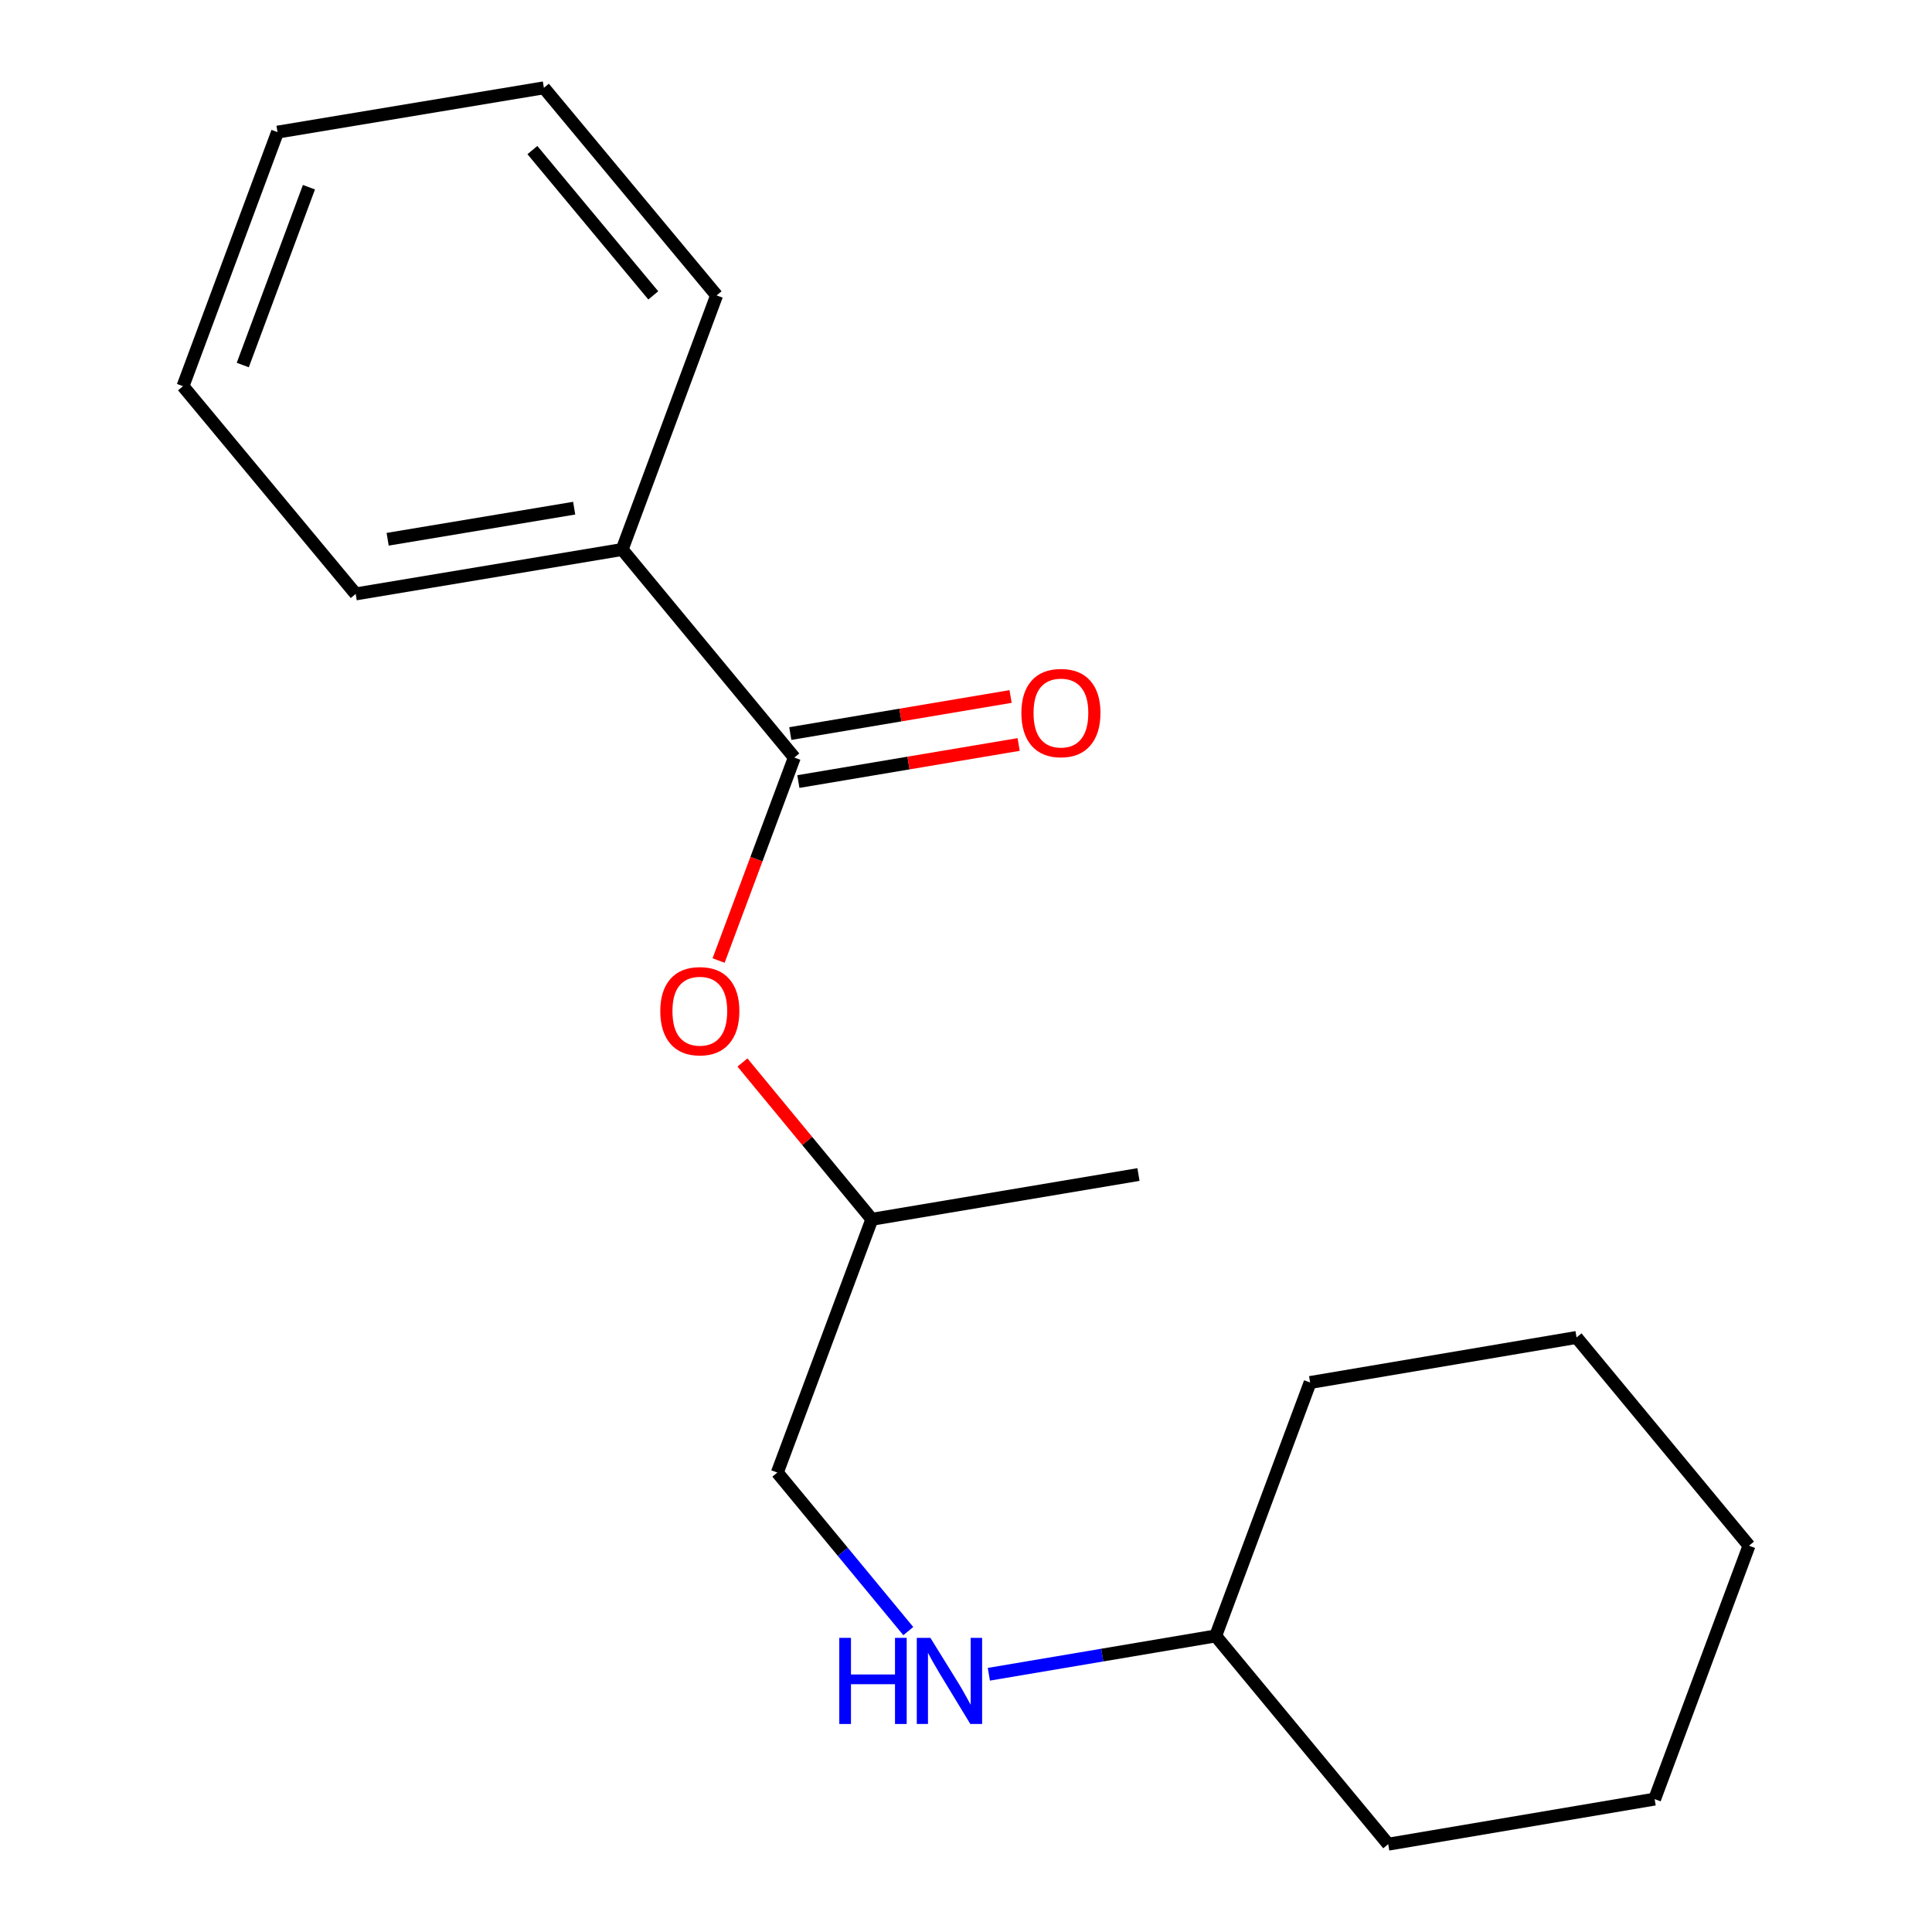 <?xml version='1.0' encoding='iso-8859-1'?>
<svg version='1.1' baseProfile='full'
              xmlns='http://www.w3.org/2000/svg'
                      xmlns:rdkit='http://www.rdkit.org/xml'
                      xmlns:xlink='http://www.w3.org/1999/xlink'
                  xml:space='preserve'
width='300px' height='300px' viewBox='0 0 300 300'>
<!-- END OF HEADER -->
<rect style='opacity:1.0;fill:#FFFFFF;stroke:none' width='300' height='300' x='0' y='0'> </rect>
<path class='bond-0 atom-0 atom-1' d='M 176.782,182.38 L 135.382,189.331' style='fill:none;fill-rule:evenodd;stroke:#000000;stroke-width:2.0px;stroke-linecap:butt;stroke-linejoin:miter;stroke-opacity:1' />
<path class='bond-1 atom-1 atom-2' d='M 135.382,189.331 L 120.702,228.657' style='fill:none;fill-rule:evenodd;stroke:#000000;stroke-width:2.0px;stroke-linecap:butt;stroke-linejoin:miter;stroke-opacity:1' />
<path class='bond-9 atom-1 atom-10' d='M 135.382,189.331 L 125.335,177.157' style='fill:none;fill-rule:evenodd;stroke:#000000;stroke-width:2.0px;stroke-linecap:butt;stroke-linejoin:miter;stroke-opacity:1' />
<path class='bond-9 atom-1 atom-10' d='M 125.335,177.157 L 115.288,164.983' style='fill:none;fill-rule:evenodd;stroke:#FF0000;stroke-width:2.0px;stroke-linecap:butt;stroke-linejoin:miter;stroke-opacity:1' />
<path class='bond-2 atom-2 atom-3' d='M 120.702,228.657 L 130.87,240.967' style='fill:none;fill-rule:evenodd;stroke:#000000;stroke-width:2.0px;stroke-linecap:butt;stroke-linejoin:miter;stroke-opacity:1' />
<path class='bond-2 atom-2 atom-3' d='M 130.87,240.967 L 141.039,253.276' style='fill:none;fill-rule:evenodd;stroke:#0000FF;stroke-width:2.0px;stroke-linecap:butt;stroke-linejoin:miter;stroke-opacity:1' />
<path class='bond-3 atom-3 atom-4' d='M 153.55,259.978 L 171.161,257.001' style='fill:none;fill-rule:evenodd;stroke:#0000FF;stroke-width:2.0px;stroke-linecap:butt;stroke-linejoin:miter;stroke-opacity:1' />
<path class='bond-3 atom-3 atom-4' d='M 171.161,257.001 L 188.771,254.025' style='fill:none;fill-rule:evenodd;stroke:#000000;stroke-width:2.0px;stroke-linecap:butt;stroke-linejoin:miter;stroke-opacity:1' />
<path class='bond-4 atom-4 atom-5' d='M 188.771,254.025 L 203.435,214.674' style='fill:none;fill-rule:evenodd;stroke:#000000;stroke-width:2.0px;stroke-linecap:butt;stroke-linejoin:miter;stroke-opacity:1' />
<path class='bond-18 atom-9 atom-4' d='M 215.561,286.364 L 188.771,254.025' style='fill:none;fill-rule:evenodd;stroke:#000000;stroke-width:2.0px;stroke-linecap:butt;stroke-linejoin:miter;stroke-opacity:1' />
<path class='bond-5 atom-5 atom-6' d='M 203.435,214.674 L 244.806,207.679' style='fill:none;fill-rule:evenodd;stroke:#000000;stroke-width:2.0px;stroke-linecap:butt;stroke-linejoin:miter;stroke-opacity:1' />
<path class='bond-6 atom-6 atom-7' d='M 244.806,207.679 L 271.586,240.017' style='fill:none;fill-rule:evenodd;stroke:#000000;stroke-width:2.0px;stroke-linecap:butt;stroke-linejoin:miter;stroke-opacity:1' />
<path class='bond-7 atom-7 atom-8' d='M 271.586,240.017 L 256.931,279.363' style='fill:none;fill-rule:evenodd;stroke:#000000;stroke-width:2.0px;stroke-linecap:butt;stroke-linejoin:miter;stroke-opacity:1' />
<path class='bond-8 atom-8 atom-9' d='M 256.931,279.363 L 215.561,286.364' style='fill:none;fill-rule:evenodd;stroke:#000000;stroke-width:2.0px;stroke-linecap:butt;stroke-linejoin:miter;stroke-opacity:1' />
<path class='bond-10 atom-10 atom-11' d='M 111.584,149.151 L 117.463,133.392' style='fill:none;fill-rule:evenodd;stroke:#FF0000;stroke-width:2.0px;stroke-linecap:butt;stroke-linejoin:miter;stroke-opacity:1' />
<path class='bond-10 atom-10 atom-11' d='M 117.463,133.392 L 123.343,117.633' style='fill:none;fill-rule:evenodd;stroke:#000000;stroke-width:2.0px;stroke-linecap:butt;stroke-linejoin:miter;stroke-opacity:1' />
<path class='bond-11 atom-11 atom-12' d='M 123.97,121.359 L 141.073,118.481' style='fill:none;fill-rule:evenodd;stroke:#000000;stroke-width:2.0px;stroke-linecap:butt;stroke-linejoin:miter;stroke-opacity:1' />
<path class='bond-11 atom-11 atom-12' d='M 141.073,118.481 L 158.177,115.603' style='fill:none;fill-rule:evenodd;stroke:#FF0000;stroke-width:2.0px;stroke-linecap:butt;stroke-linejoin:miter;stroke-opacity:1' />
<path class='bond-11 atom-11 atom-12' d='M 122.716,113.907 L 139.819,111.029' style='fill:none;fill-rule:evenodd;stroke:#000000;stroke-width:2.0px;stroke-linecap:butt;stroke-linejoin:miter;stroke-opacity:1' />
<path class='bond-11 atom-11 atom-12' d='M 139.819,111.029 L 156.923,108.151' style='fill:none;fill-rule:evenodd;stroke:#FF0000;stroke-width:2.0px;stroke-linecap:butt;stroke-linejoin:miter;stroke-opacity:1' />
<path class='bond-12 atom-11 atom-13' d='M 123.343,117.633 L 96.607,85.325' style='fill:none;fill-rule:evenodd;stroke:#000000;stroke-width:2.0px;stroke-linecap:butt;stroke-linejoin:miter;stroke-opacity:1' />
<path class='bond-13 atom-13 atom-14' d='M 96.607,85.325 L 55.231,92.224' style='fill:none;fill-rule:evenodd;stroke:#000000;stroke-width:2.0px;stroke-linecap:butt;stroke-linejoin:miter;stroke-opacity:1' />
<path class='bond-13 atom-13 atom-14' d='M 89.158,78.907 L 60.194,83.736' style='fill:none;fill-rule:evenodd;stroke:#000000;stroke-width:2.0px;stroke-linecap:butt;stroke-linejoin:miter;stroke-opacity:1' />
<path class='bond-19 atom-18 atom-13' d='M 111.274,45.87 L 96.607,85.325' style='fill:none;fill-rule:evenodd;stroke:#000000;stroke-width:2.0px;stroke-linecap:butt;stroke-linejoin:miter;stroke-opacity:1' />
<path class='bond-14 atom-14 atom-15' d='M 55.231,92.224 L 28.414,59.967' style='fill:none;fill-rule:evenodd;stroke:#000000;stroke-width:2.0px;stroke-linecap:butt;stroke-linejoin:miter;stroke-opacity:1' />
<path class='bond-15 atom-15 atom-16' d='M 28.414,59.967 L 43.092,20.516' style='fill:none;fill-rule:evenodd;stroke:#000000;stroke-width:2.0px;stroke-linecap:butt;stroke-linejoin:miter;stroke-opacity:1' />
<path class='bond-15 atom-15 atom-16' d='M 37.698,56.684 L 47.972,29.069' style='fill:none;fill-rule:evenodd;stroke:#000000;stroke-width:2.0px;stroke-linecap:butt;stroke-linejoin:miter;stroke-opacity:1' />
<path class='bond-16 atom-16 atom-17' d='M 43.092,20.516 L 84.455,13.636' style='fill:none;fill-rule:evenodd;stroke:#000000;stroke-width:2.0px;stroke-linecap:butt;stroke-linejoin:miter;stroke-opacity:1' />
<path class='bond-17 atom-17 atom-18' d='M 84.455,13.636 L 111.274,45.87' style='fill:none;fill-rule:evenodd;stroke:#000000;stroke-width:2.0px;stroke-linecap:butt;stroke-linejoin:miter;stroke-opacity:1' />
<path class='bond-17 atom-17 atom-18' d='M 82.669,23.304 L 101.442,45.868' style='fill:none;fill-rule:evenodd;stroke:#000000;stroke-width:2.0px;stroke-linecap:butt;stroke-linejoin:miter;stroke-opacity:1' />
<path  class='atom-3' d='M 130.324 254.325
L 132.138 254.325
L 132.138 260.012
L 138.976 260.012
L 138.976 254.325
L 140.79 254.325
L 140.79 267.7
L 138.976 267.7
L 138.976 261.523
L 132.138 261.523
L 132.138 267.7
L 130.324 267.7
L 130.324 254.325
' fill='#0000FF'/>
<path  class='atom-3' d='M 144.473 254.325
L 148.856 261.409
Q 149.291 262.108, 149.989 263.374
Q 150.688 264.64, 150.726 264.715
L 150.726 254.325
L 152.502 254.325
L 152.502 267.7
L 150.67 267.7
L 145.966 259.955
Q 145.418 259.048, 144.832 258.009
Q 144.266 256.97, 144.096 256.649
L 144.096 267.7
L 142.358 267.7
L 142.358 254.325
L 144.473 254.325
' fill='#0000FF'/>
<path  class='atom-10' d='M 102.529 157.001
Q 102.529 153.79, 104.116 151.995
Q 105.703 150.2, 108.669 150.2
Q 111.635 150.2, 113.222 151.995
Q 114.809 153.79, 114.809 157.001
Q 114.809 160.25, 113.203 162.102
Q 111.597 163.934, 108.669 163.934
Q 105.722 163.934, 104.116 162.102
Q 102.529 160.269, 102.529 157.001
M 108.669 162.423
Q 110.709 162.423, 111.805 161.063
Q 112.919 159.683, 112.919 157.001
Q 112.919 154.375, 111.805 153.053
Q 110.709 151.712, 108.669 151.712
Q 106.629 151.712, 105.514 153.034
Q 104.419 154.356, 104.419 157.001
Q 104.419 159.702, 105.514 161.063
Q 106.629 162.423, 108.669 162.423
' fill='#FF0000'/>
<path  class='atom-12' d='M 158.599 110.705
Q 158.599 107.493, 160.186 105.699
Q 161.773 103.904, 164.739 103.904
Q 167.705 103.904, 169.292 105.699
Q 170.879 107.493, 170.879 110.705
Q 170.879 113.954, 169.273 115.805
Q 167.667 117.638, 164.739 117.638
Q 161.792 117.638, 160.186 115.805
Q 158.599 113.973, 158.599 110.705
M 164.739 116.127
Q 166.779 116.127, 167.875 114.766
Q 168.989 113.387, 168.989 110.705
Q 168.989 108.079, 167.875 106.757
Q 166.779 105.415, 164.739 105.415
Q 162.699 105.415, 161.584 106.738
Q 160.489 108.06, 160.489 110.705
Q 160.489 113.406, 161.584 114.766
Q 162.699 116.127, 164.739 116.127
' fill='#FF0000'/>
</svg>

